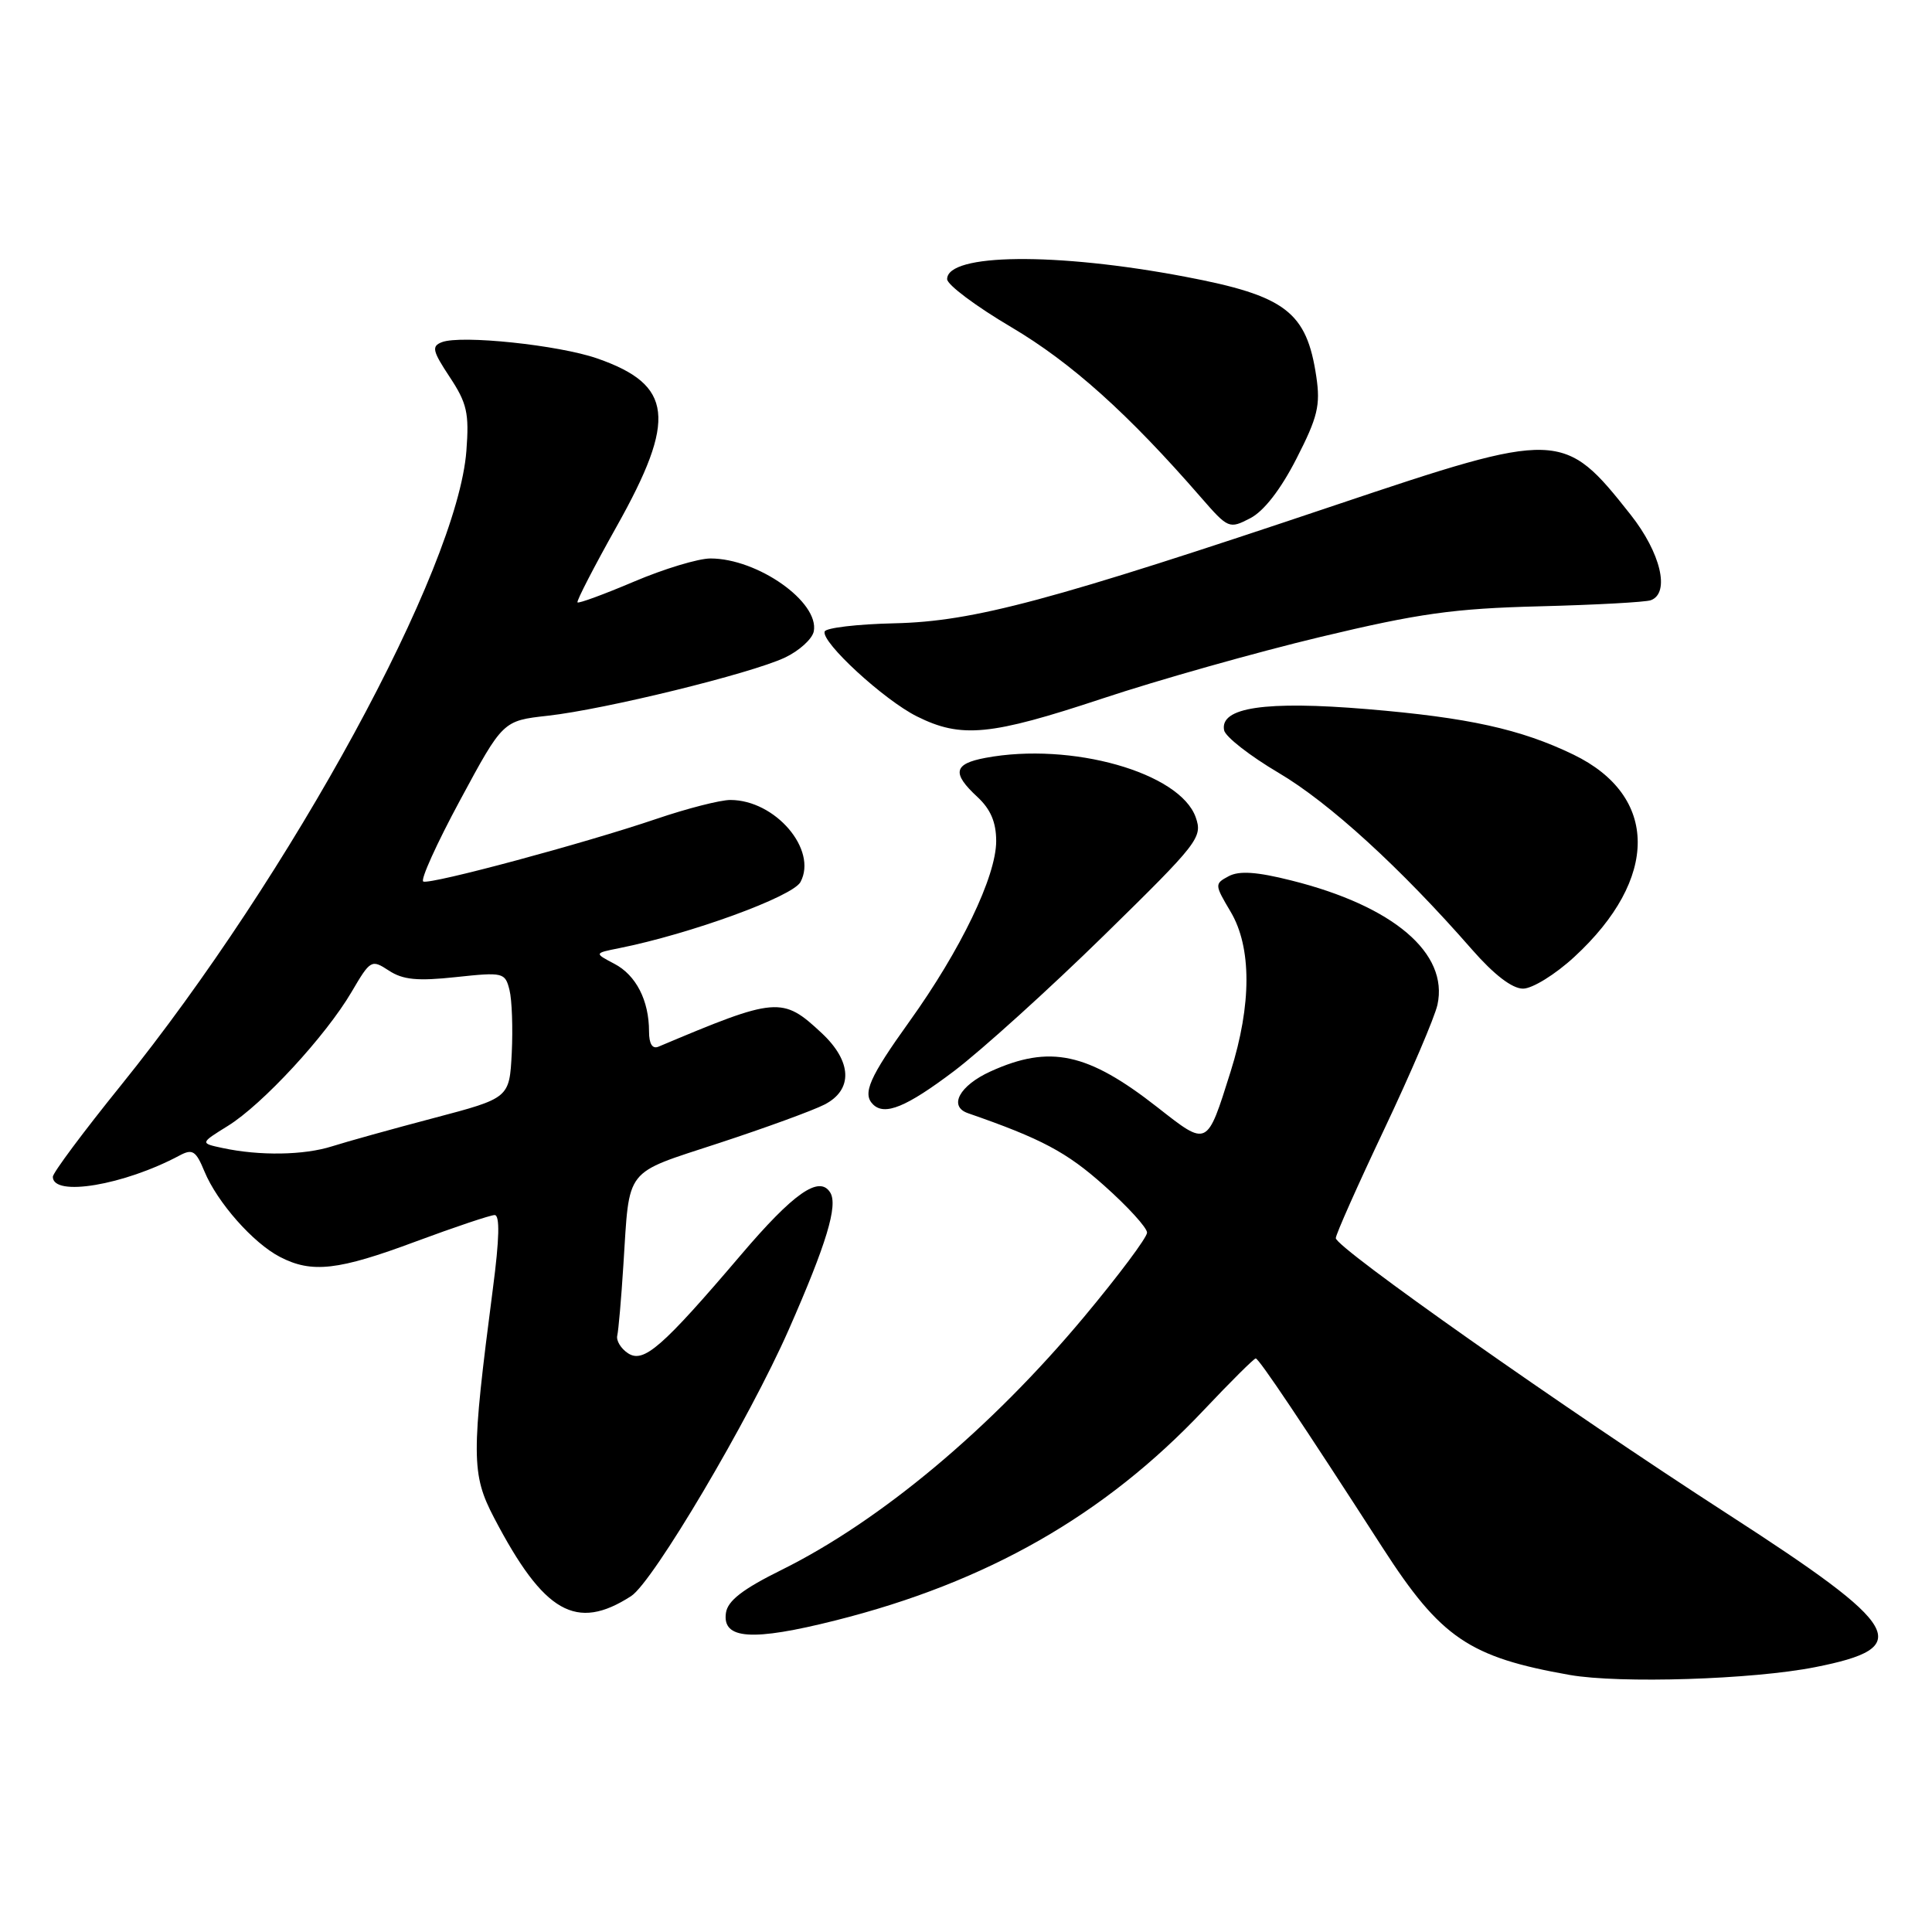 <?xml version="1.0" encoding="UTF-8" standalone="no"?>
<!DOCTYPE svg PUBLIC "-//W3C//DTD SVG 1.1//EN" "http://www.w3.org/Graphics/SVG/1.1/DTD/svg11.dtd" >
<svg xmlns="http://www.w3.org/2000/svg" xmlns:xlink="http://www.w3.org/1999/xlink" version="1.1" viewBox="0 0 256 256">
 <g >
 <path fill="currentColor"
d=" M 240.50 220.91 C 253.74 218.30 252.24 215.67 228.87 200.58 C 207.22 186.59 177.00 165.32 177.00 164.06 C 177.00 163.57 179.88 157.10 183.40 149.67 C 186.92 142.24 190.10 134.80 190.47 133.14 C 191.97 126.30 184.63 120.05 171.12 116.67 C 166.52 115.51 164.20 115.36 162.81 116.10 C 160.92 117.11 160.93 117.21 163.07 120.82 C 165.86 125.52 165.86 133.11 163.06 142.00 C 159.90 152.04 160.05 151.96 153.35 146.71 C 144.12 139.48 139.11 138.40 131.25 141.97 C 127.14 143.84 125.64 146.59 128.25 147.50 C 138.00 150.88 141.34 152.66 146.29 157.08 C 149.43 159.87 152.00 162.69 151.99 163.33 C 151.99 163.97 148.23 169.00 143.63 174.51 C 131.27 189.31 116.67 201.52 103.58 208.01 C 98.40 210.57 96.42 212.11 96.19 213.72 C 95.68 217.23 99.66 217.50 110.73 214.71 C 130.80 209.66 146.38 200.76 159.51 186.84 C 163.06 183.08 166.16 180.00 166.39 180.00 C 166.81 180.00 172.57 188.59 183.22 205.11 C 190.91 217.03 194.67 219.59 208.00 221.94 C 214.63 223.10 232.22 222.55 240.50 220.91 Z  M 83.63 211.49 C 86.54 209.61 99.30 188.03 104.51 176.19 C 109.52 164.81 111.06 159.71 110.01 158.02 C 108.57 155.69 105.15 158.08 98.16 166.30 C 87.72 178.55 85.28 180.68 83.21 179.31 C 82.27 178.69 81.63 177.64 81.79 176.97 C 81.95 176.30 82.32 172.10 82.60 167.63 C 83.45 154.51 82.56 155.64 95.25 151.47 C 101.44 149.44 107.74 147.14 109.25 146.36 C 113.05 144.41 112.91 140.65 108.88 136.89 C 103.67 132.02 102.92 132.08 87.25 138.69 C 86.44 139.03 86.00 138.32 86.00 136.67 C 86.00 132.57 84.28 129.21 81.41 127.71 C 78.73 126.30 78.73 126.30 82.03 125.64 C 91.48 123.75 105.03 118.81 106.07 116.87 C 108.36 112.59 102.73 106.00 96.77 106.00 C 95.44 106.00 91.03 107.13 86.97 108.51 C 77.47 111.74 57.10 117.22 56.09 116.81 C 55.66 116.64 57.86 111.78 60.98 106.00 C 66.64 95.50 66.64 95.50 72.58 94.84 C 80.21 93.99 99.47 89.26 103.99 87.14 C 105.90 86.24 107.63 84.67 107.83 83.66 C 108.58 79.77 100.39 74.00 94.14 74.00 C 92.53 74.00 87.97 75.38 84.00 77.07 C 80.04 78.75 76.67 79.99 76.52 79.82 C 76.37 79.64 78.71 75.11 81.72 69.74 C 89.70 55.51 89.18 51.00 79.15 47.50 C 74.05 45.72 61.10 44.36 58.55 45.34 C 57.16 45.88 57.30 46.49 59.59 49.96 C 61.88 53.42 62.18 54.75 61.80 59.73 C 60.61 75.42 38.61 115.82 16.02 143.82 C 11.06 149.96 7.00 155.41 7.00 155.93 C 7.00 158.63 16.44 157.04 23.79 153.11 C 25.51 152.19 25.96 152.48 27.09 155.22 C 28.79 159.33 33.55 164.72 37.10 166.55 C 41.32 168.74 44.82 168.34 55.11 164.50 C 60.28 162.58 64.97 161.01 65.54 161.00 C 66.25 161.00 66.18 164.13 65.31 170.75 C 62.43 192.88 62.44 195.33 65.47 201.12 C 72.07 213.74 76.35 216.19 83.63 211.49 Z  M 126.42 141.92 C 130.11 139.12 139.04 131.04 146.27 123.96 C 158.84 111.65 159.37 110.96 158.44 108.30 C 156.35 102.37 141.94 98.29 130.58 100.42 C 126.36 101.21 126.10 102.44 129.50 105.59 C 131.26 107.22 132.00 108.95 132.00 111.45 C 132.00 116.12 127.30 125.88 120.49 135.37 C 115.19 142.76 114.25 144.91 115.67 146.33 C 117.22 147.88 120.09 146.70 126.42 141.92 Z  M 208.61 126.79 C 219.85 116.43 219.80 105.47 208.49 99.99 C 201.50 96.61 194.55 95.08 181.13 93.96 C 167.68 92.84 161.61 93.73 162.20 96.76 C 162.36 97.62 165.62 100.16 169.43 102.41 C 176.13 106.36 185.61 115.02 195.04 125.81 C 197.97 129.16 200.37 131.00 201.81 131.00 C 203.04 131.00 206.09 129.12 208.61 126.79 Z  M 146.10 92.55 C 153.47 90.10 166.47 86.43 175.00 84.39 C 188.04 81.27 192.65 80.63 204.00 80.34 C 211.43 80.15 218.06 79.79 218.75 79.53 C 221.32 78.57 220.06 73.25 216.05 68.18 C 207.20 56.98 206.62 56.96 176.95 66.93 C 139.24 79.61 129.02 82.35 118.53 82.59 C 113.60 82.70 109.44 83.19 109.27 83.68 C 108.80 85.09 117.13 92.75 121.50 94.93 C 127.38 97.86 131.24 97.48 146.10 92.55 Z  M 171.79 60.77 C 174.60 55.28 174.98 53.71 174.42 49.92 C 173.14 41.30 170.36 39.19 157.00 36.66 C 139.93 33.42 125.50 33.57 125.50 36.99 C 125.50 37.73 129.32 40.59 134.00 43.35 C 141.95 48.05 149.48 54.80 159.16 65.94 C 162.74 70.05 162.88 70.11 165.66 68.67 C 167.47 67.74 169.70 64.86 171.79 60.77 Z  M 29.50 152.12 C 26.50 151.48 26.50 151.48 30.19 149.19 C 34.77 146.36 43.18 137.25 46.59 131.43 C 49.09 127.17 49.22 127.10 51.53 128.61 C 53.39 129.83 55.32 130.02 60.41 129.47 C 66.69 128.80 66.93 128.86 67.51 131.18 C 67.84 132.50 67.97 136.26 67.81 139.54 C 67.50 145.50 67.50 145.50 57.50 148.14 C 52.00 149.59 45.93 151.28 44.01 151.89 C 40.28 153.08 34.39 153.17 29.50 152.12 Z "/>
</g>
</svg>